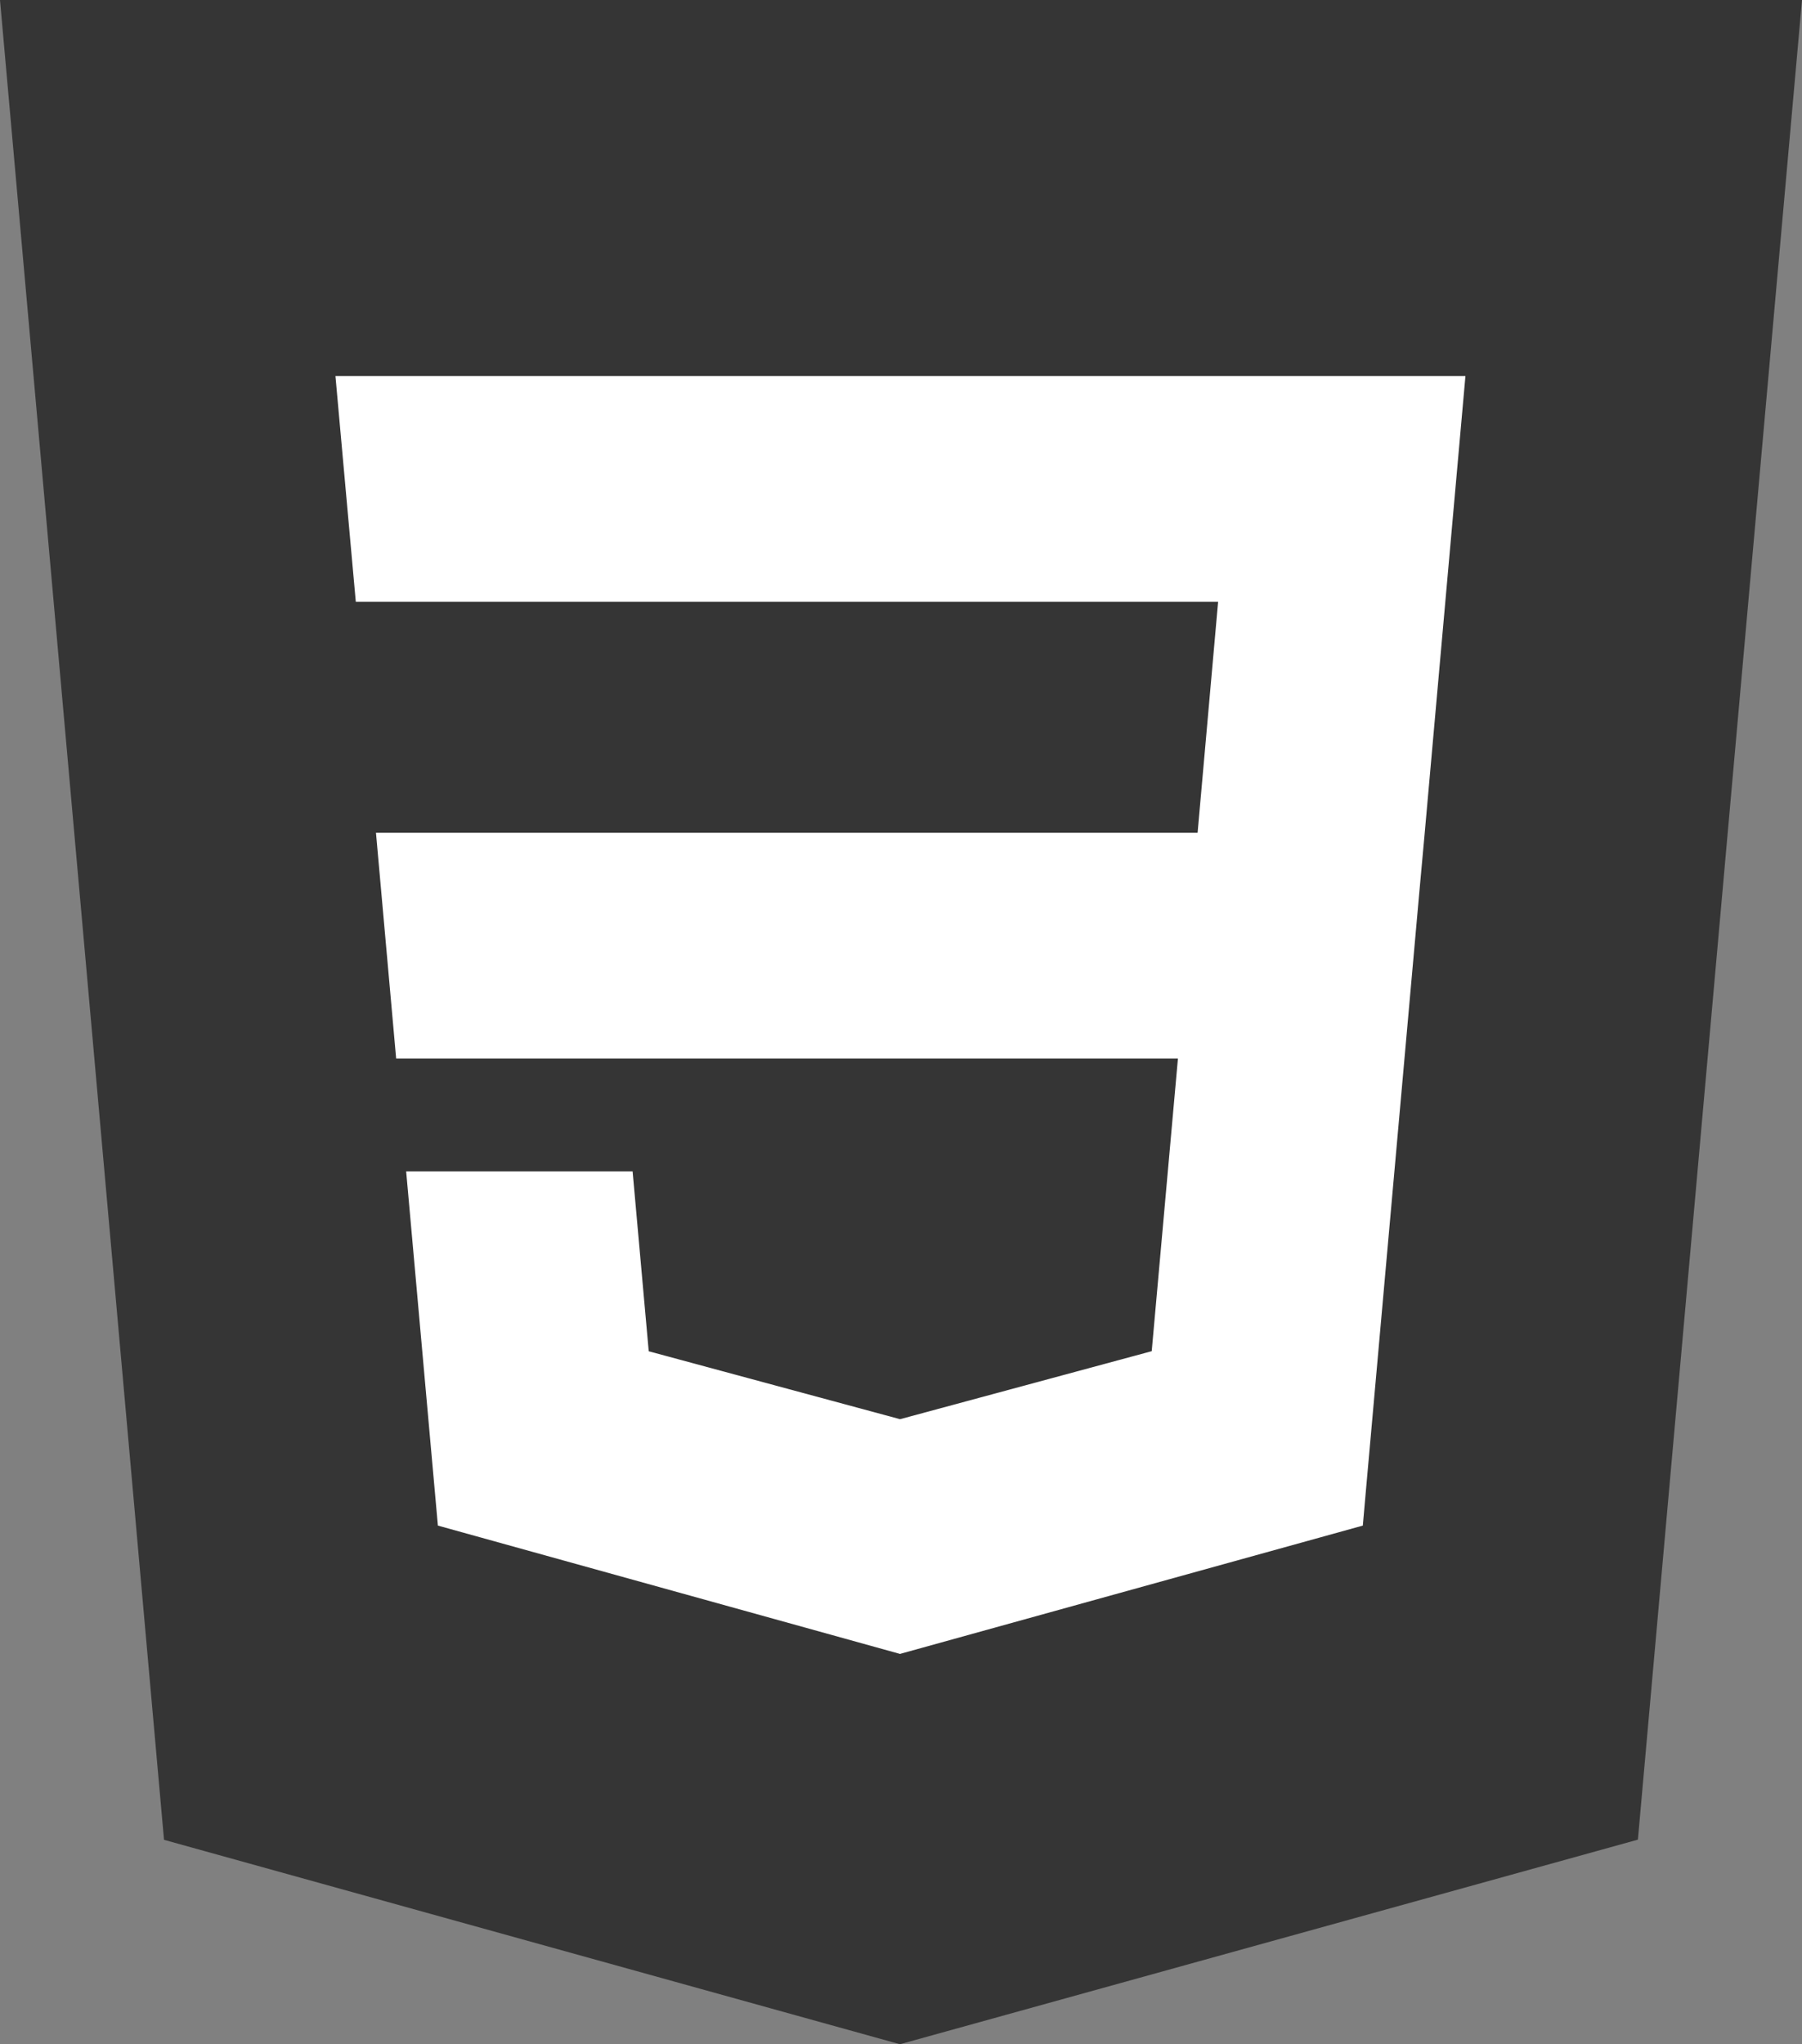 <svg xmlns="http://www.w3.org/2000/svg" width="208.97" height="237"><rect width="100%" height="100%" fill="#808080" stroke="none"/><path d="M208.97 0l-19.03 213.28L104.36 237l-85.34-23.7L0 0z" fill="#353535"/><path d="M50.78 176.87L47.1 135.8h26.26l1.87 20.86 29.13 7.87h.03l29.17-7.88 3.04-33.93H45.94L43.6 96.55h95.28l2.38-26.79h-100L38.9 43.6h131.04l-4.72 52.95-.64 7.03-6.15 68.87-.39 4.42-53.54 14.84-.12.04z" fill="#fff"/></svg>